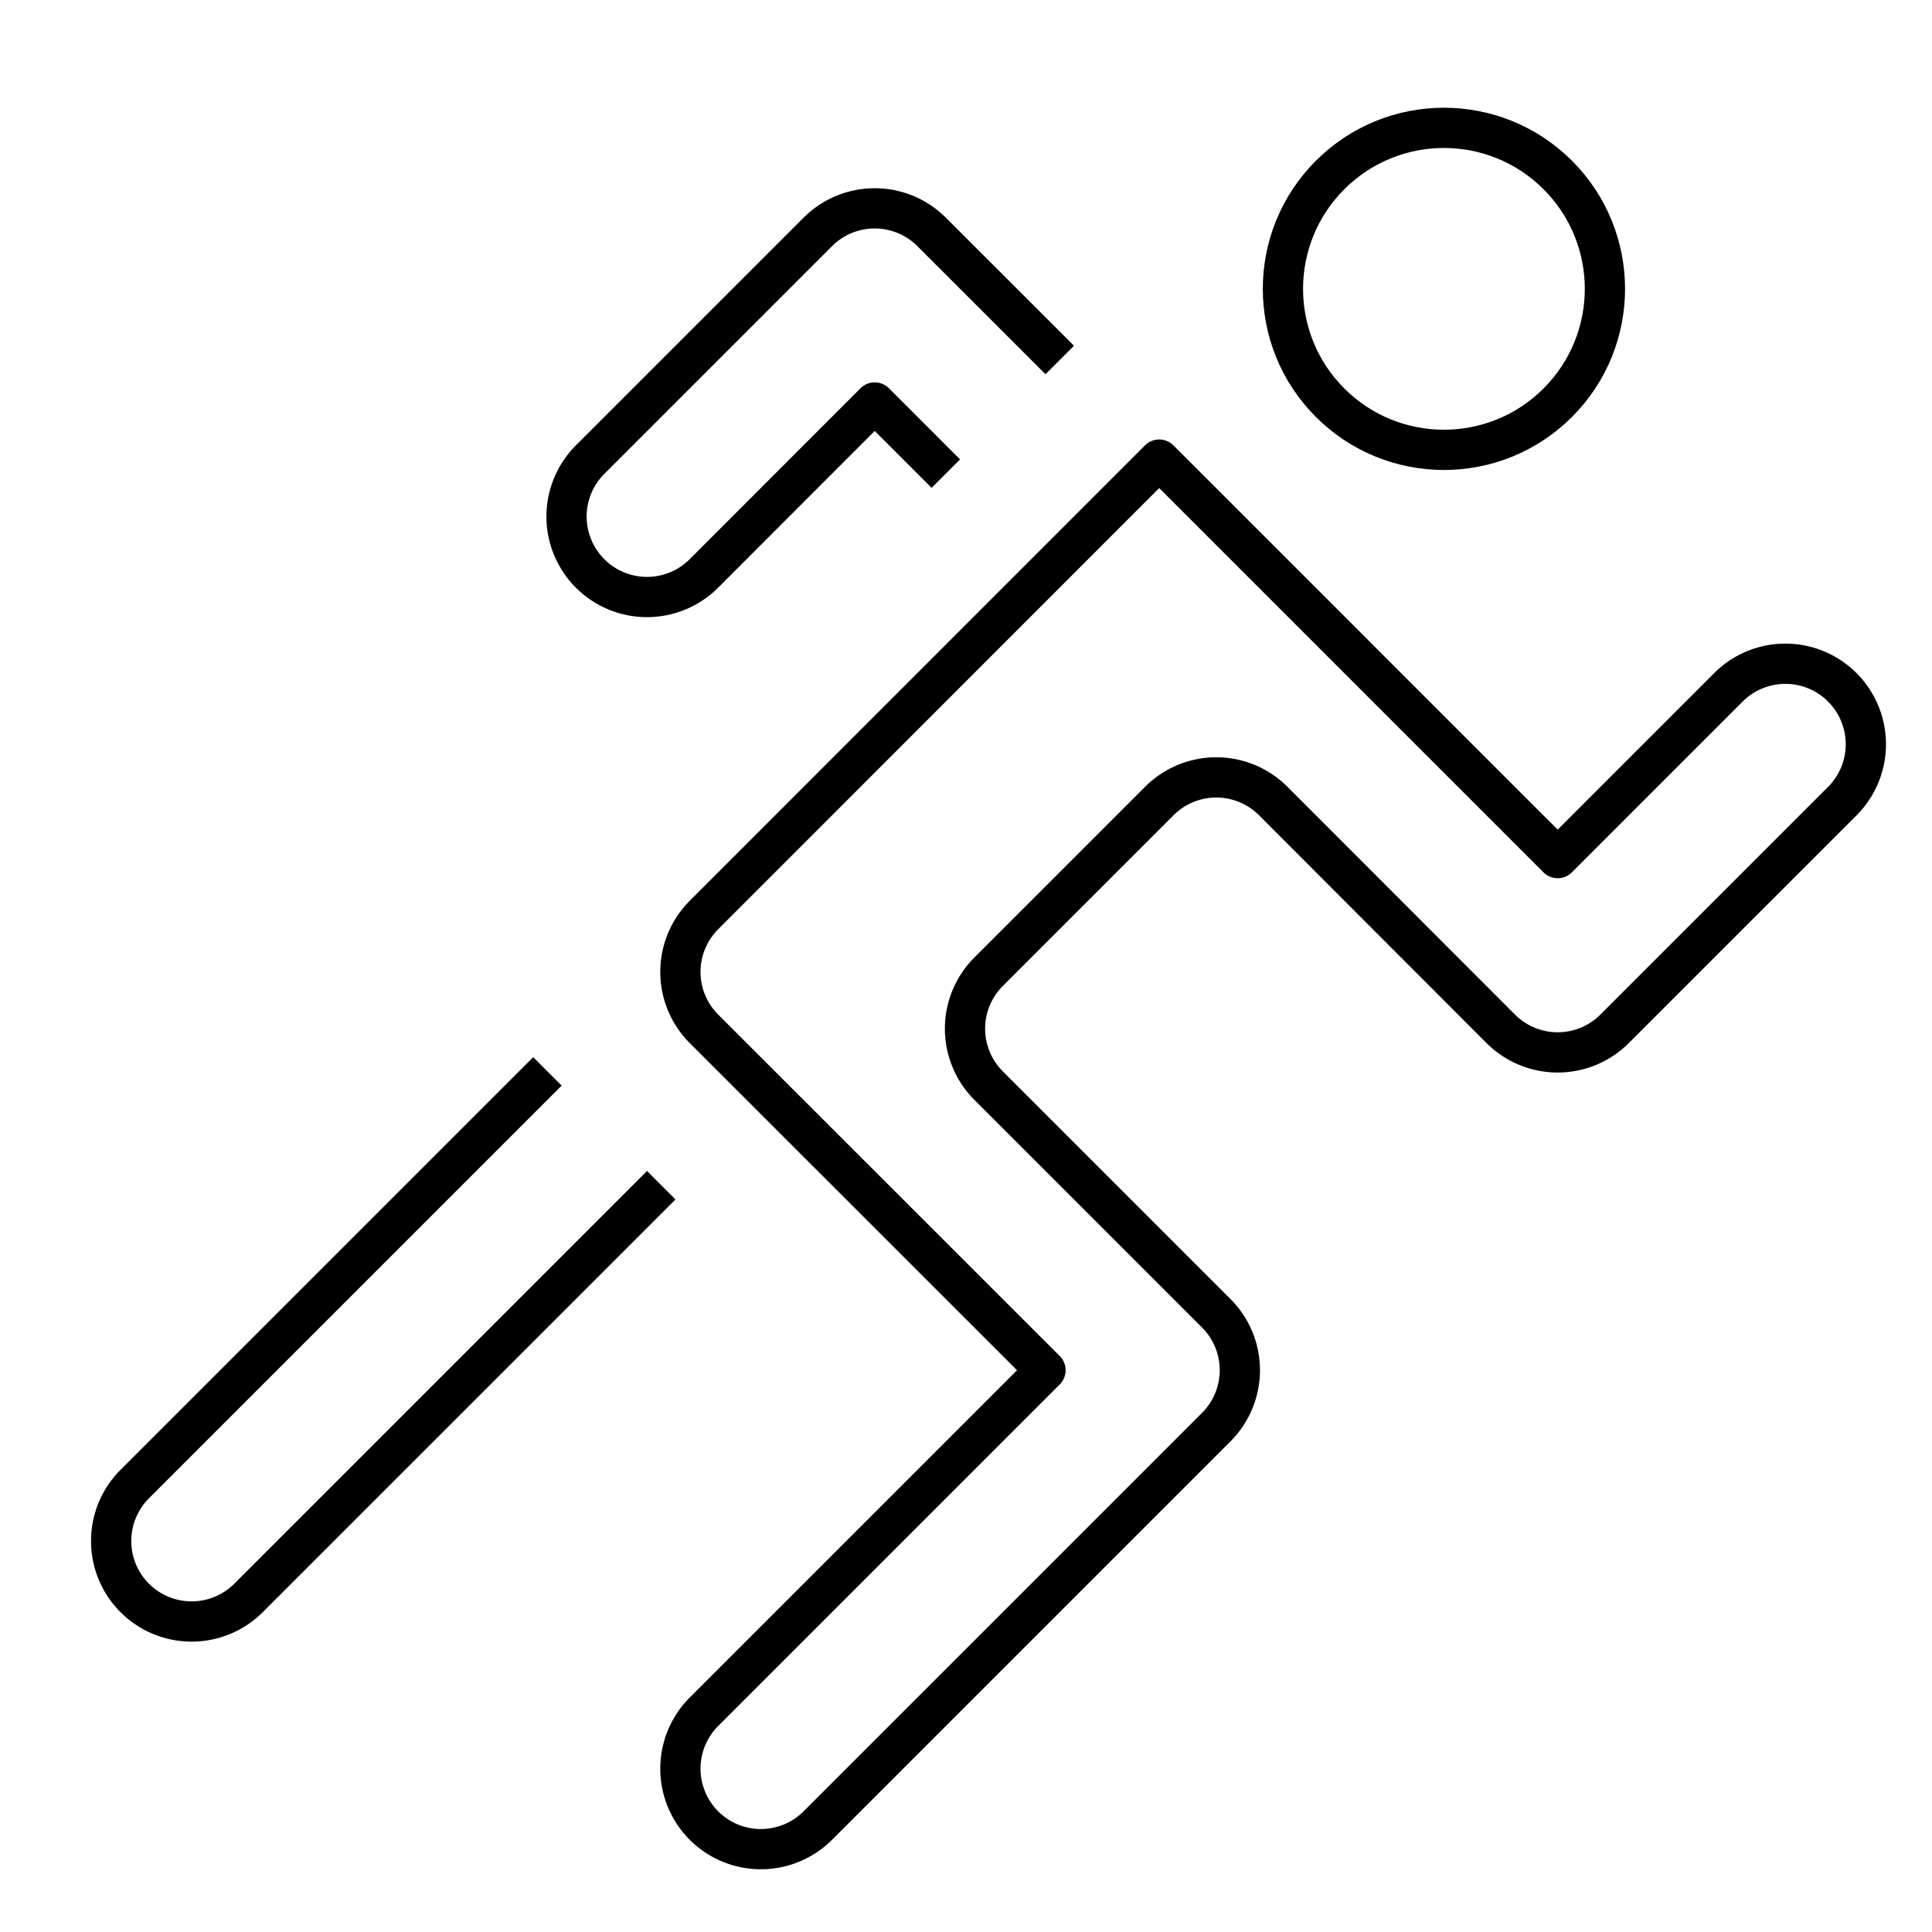 <svg id="target" xmlns="http://www.w3.org/2000/svg" viewBox="0 0 48 48"><title>unicons-people-48px-person-running</title><circle cx="35.874" cy="7.176" r="4" transform="translate(5.433 27.469) rotate(-45)" fill="none" stroke="currentColor" stroke-linecap="square" stroke-linejoin="round"/><path d="M16.075,29.8l-9.9,9.9a2,2,0,0,1-2.828,0h0a2,2,0,0,1,0-2.828l9.9-9.9" fill="none" stroke="currentColor" stroke-linecap="square" stroke-linejoin="round"/><path d="M28.8,11.419l9.9,9.9,4.243-4.243a2,2,0,0,1,2.828,0h0a2,2,0,0,1,0,2.828l-5.657,5.657a2,2,0,0,1-2.828,0L31.632,19.9a2,2,0,0,0-2.828,0l-4.243,4.243a2,2,0,0,0,0,2.828l5.657,5.657a2,2,0,0,1,0,2.828l-9.9,9.9a2,2,0,0,1-2.828,0h0a2,2,0,0,1,0-2.828l8.485-8.485L17.49,25.561a2,2,0,0,1,0-2.828Z" fill="none" stroke="currentColor" stroke-linecap="square" stroke-linejoin="round"/><path d="M25.975,8.59,23.146,5.762a2,2,0,0,0-2.828,0l-5.657,5.657a2,2,0,0,0,0,2.828h0a2,2,0,0,0,2.828,0L21.732,10l1.414,1.414" fill="none" stroke="currentColor" stroke-linecap="square" stroke-linejoin="round"/></svg>